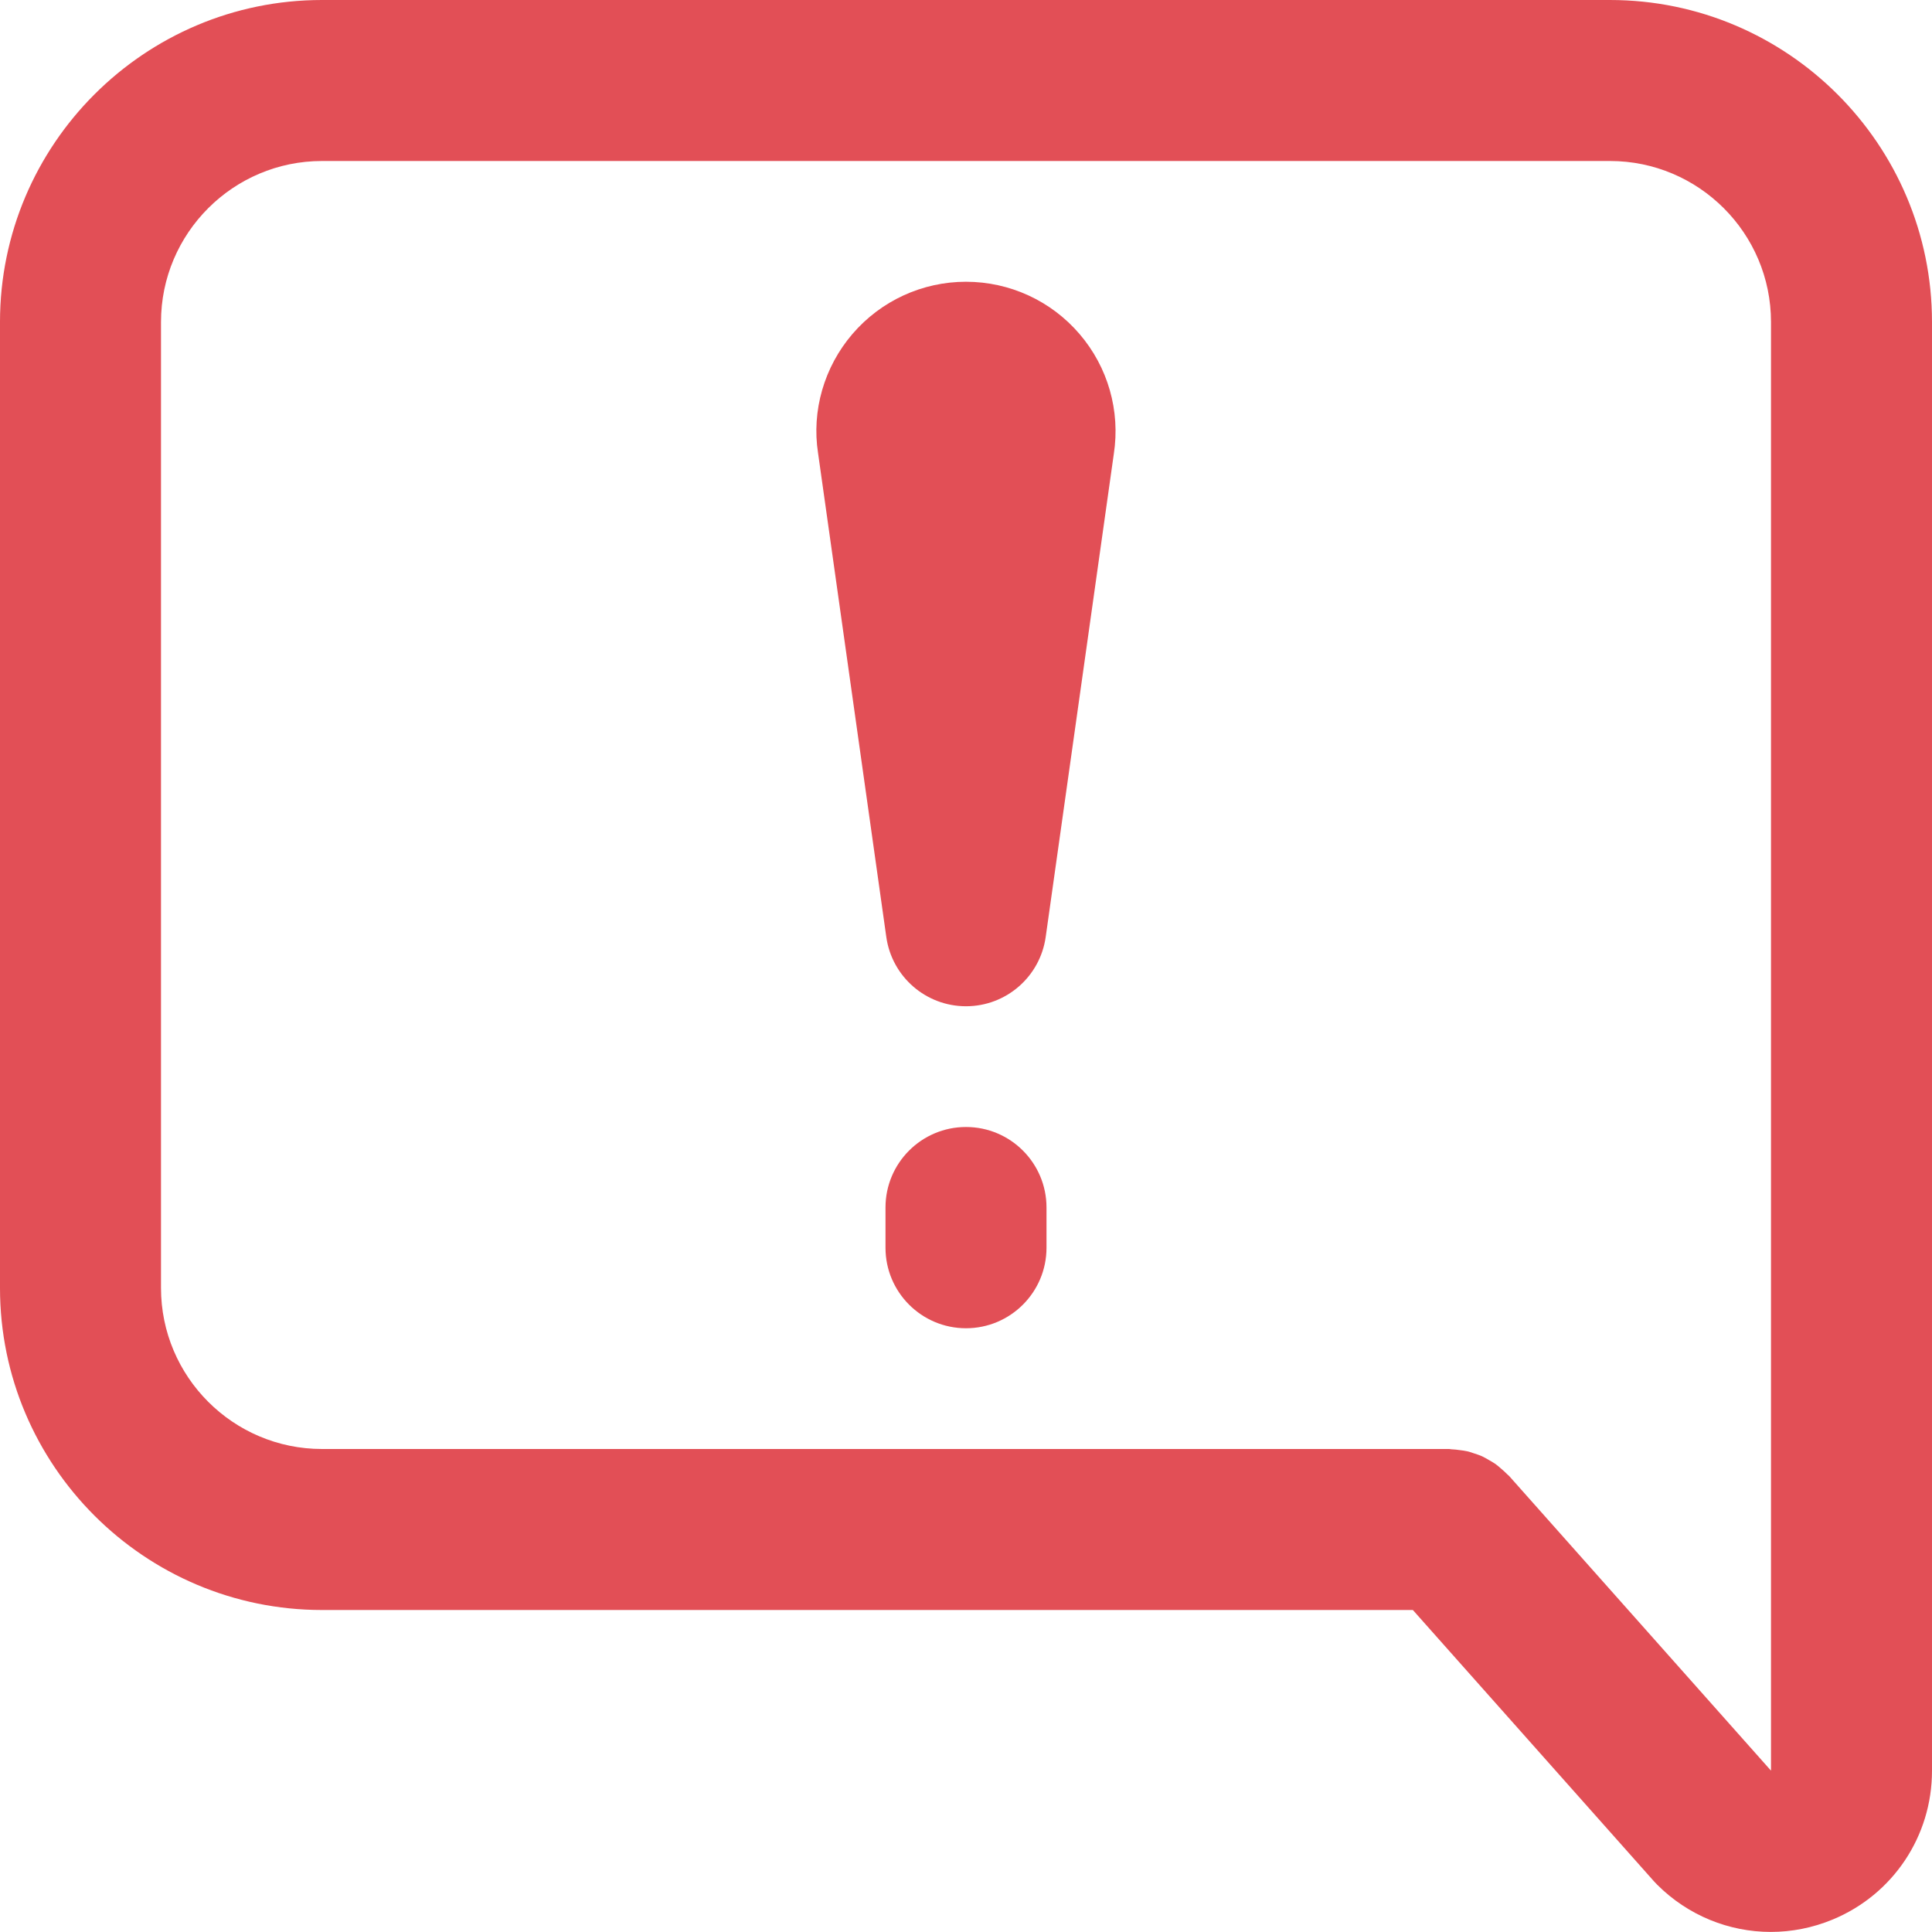 <?xml version="1.0"?>
<svg xmlns="http://www.w3.org/2000/svg" xmlns:xlink="http://www.w3.org/1999/xlink" xmlns:svgjs="http://svgjs.com/svgjs" version="1.1" width="512" height="512" x="0" y="0" viewBox="0 0 384 384" style="enable-background:new 0 0 512 512" xml:space="preserve" class=""><g><path xmlns="http://www.w3.org/2000/svg" d="m320 0h-256c-35.289 0-64 28.711-64 64v192c0 35.289 28.711 64 64 64h216.816l47.91 53.91c.211.234.426.465.648.684 6.137 6.133 14.281 9.391 22.594 9.391 4.129 0 8.297-.809 12.277-2.457 12-4.969 19.754-16.566 19.754-29.559v-287.969c0-35.289-28.711-64-64-64zm32 351.93-52.039-58.555c-.105-.117-.234-.199-.344-.312-.395-.414-.816-.773-1.25-1.152-.375-.316-.734-.652-1.137-.934-.43-.305-.887-.551-1.352-.816-.445-.258-.879-.52-1.336-.727-.465-.211-.957-.363-1.445-.523-.496-.168-.984-.352-1.496-.461-.473-.113-.961-.16-1.441-.227-.566-.078-1.129-.152-1.703-.168-.16-.016-.305-.055-.457-.055h-224c-17.648 0-32-14.352-32-32v-192c0-17.648 14.352-32 32-32h256c17.648 0 32 14.352 32 32zm0 0" fill="#e24f56" data-original="#000000" style="" class=""/><path xmlns="http://www.w3.org/2000/svg" d="m192 224c-8.832 0-16 7.168-16 16v8c0 8.832 7.168 16 16 16s16-7.168 16-16v-8c0-8.832-7.168-16-16-16zm0 0" fill="#e24f56" data-original="#000000" style="" class=""/><path xmlns="http://www.w3.org/2000/svg" d="m192 56c-8.688 0-16.91 3.785-22.566 10.375-5.656 6.594-8.137 15.297-6.84 23.672l13.566 96.184c1.113 7.898 7.863 13.77 15.84 13.77s14.727-5.871 15.84-13.77l13.535-95.984c1.328-8.582-1.16-17.285-6.816-23.871-5.648-6.59-13.871-10.375-22.559-10.375zm0 0" fill="#e24f56" data-original="#000000" style="" class=""/></g></svg>
